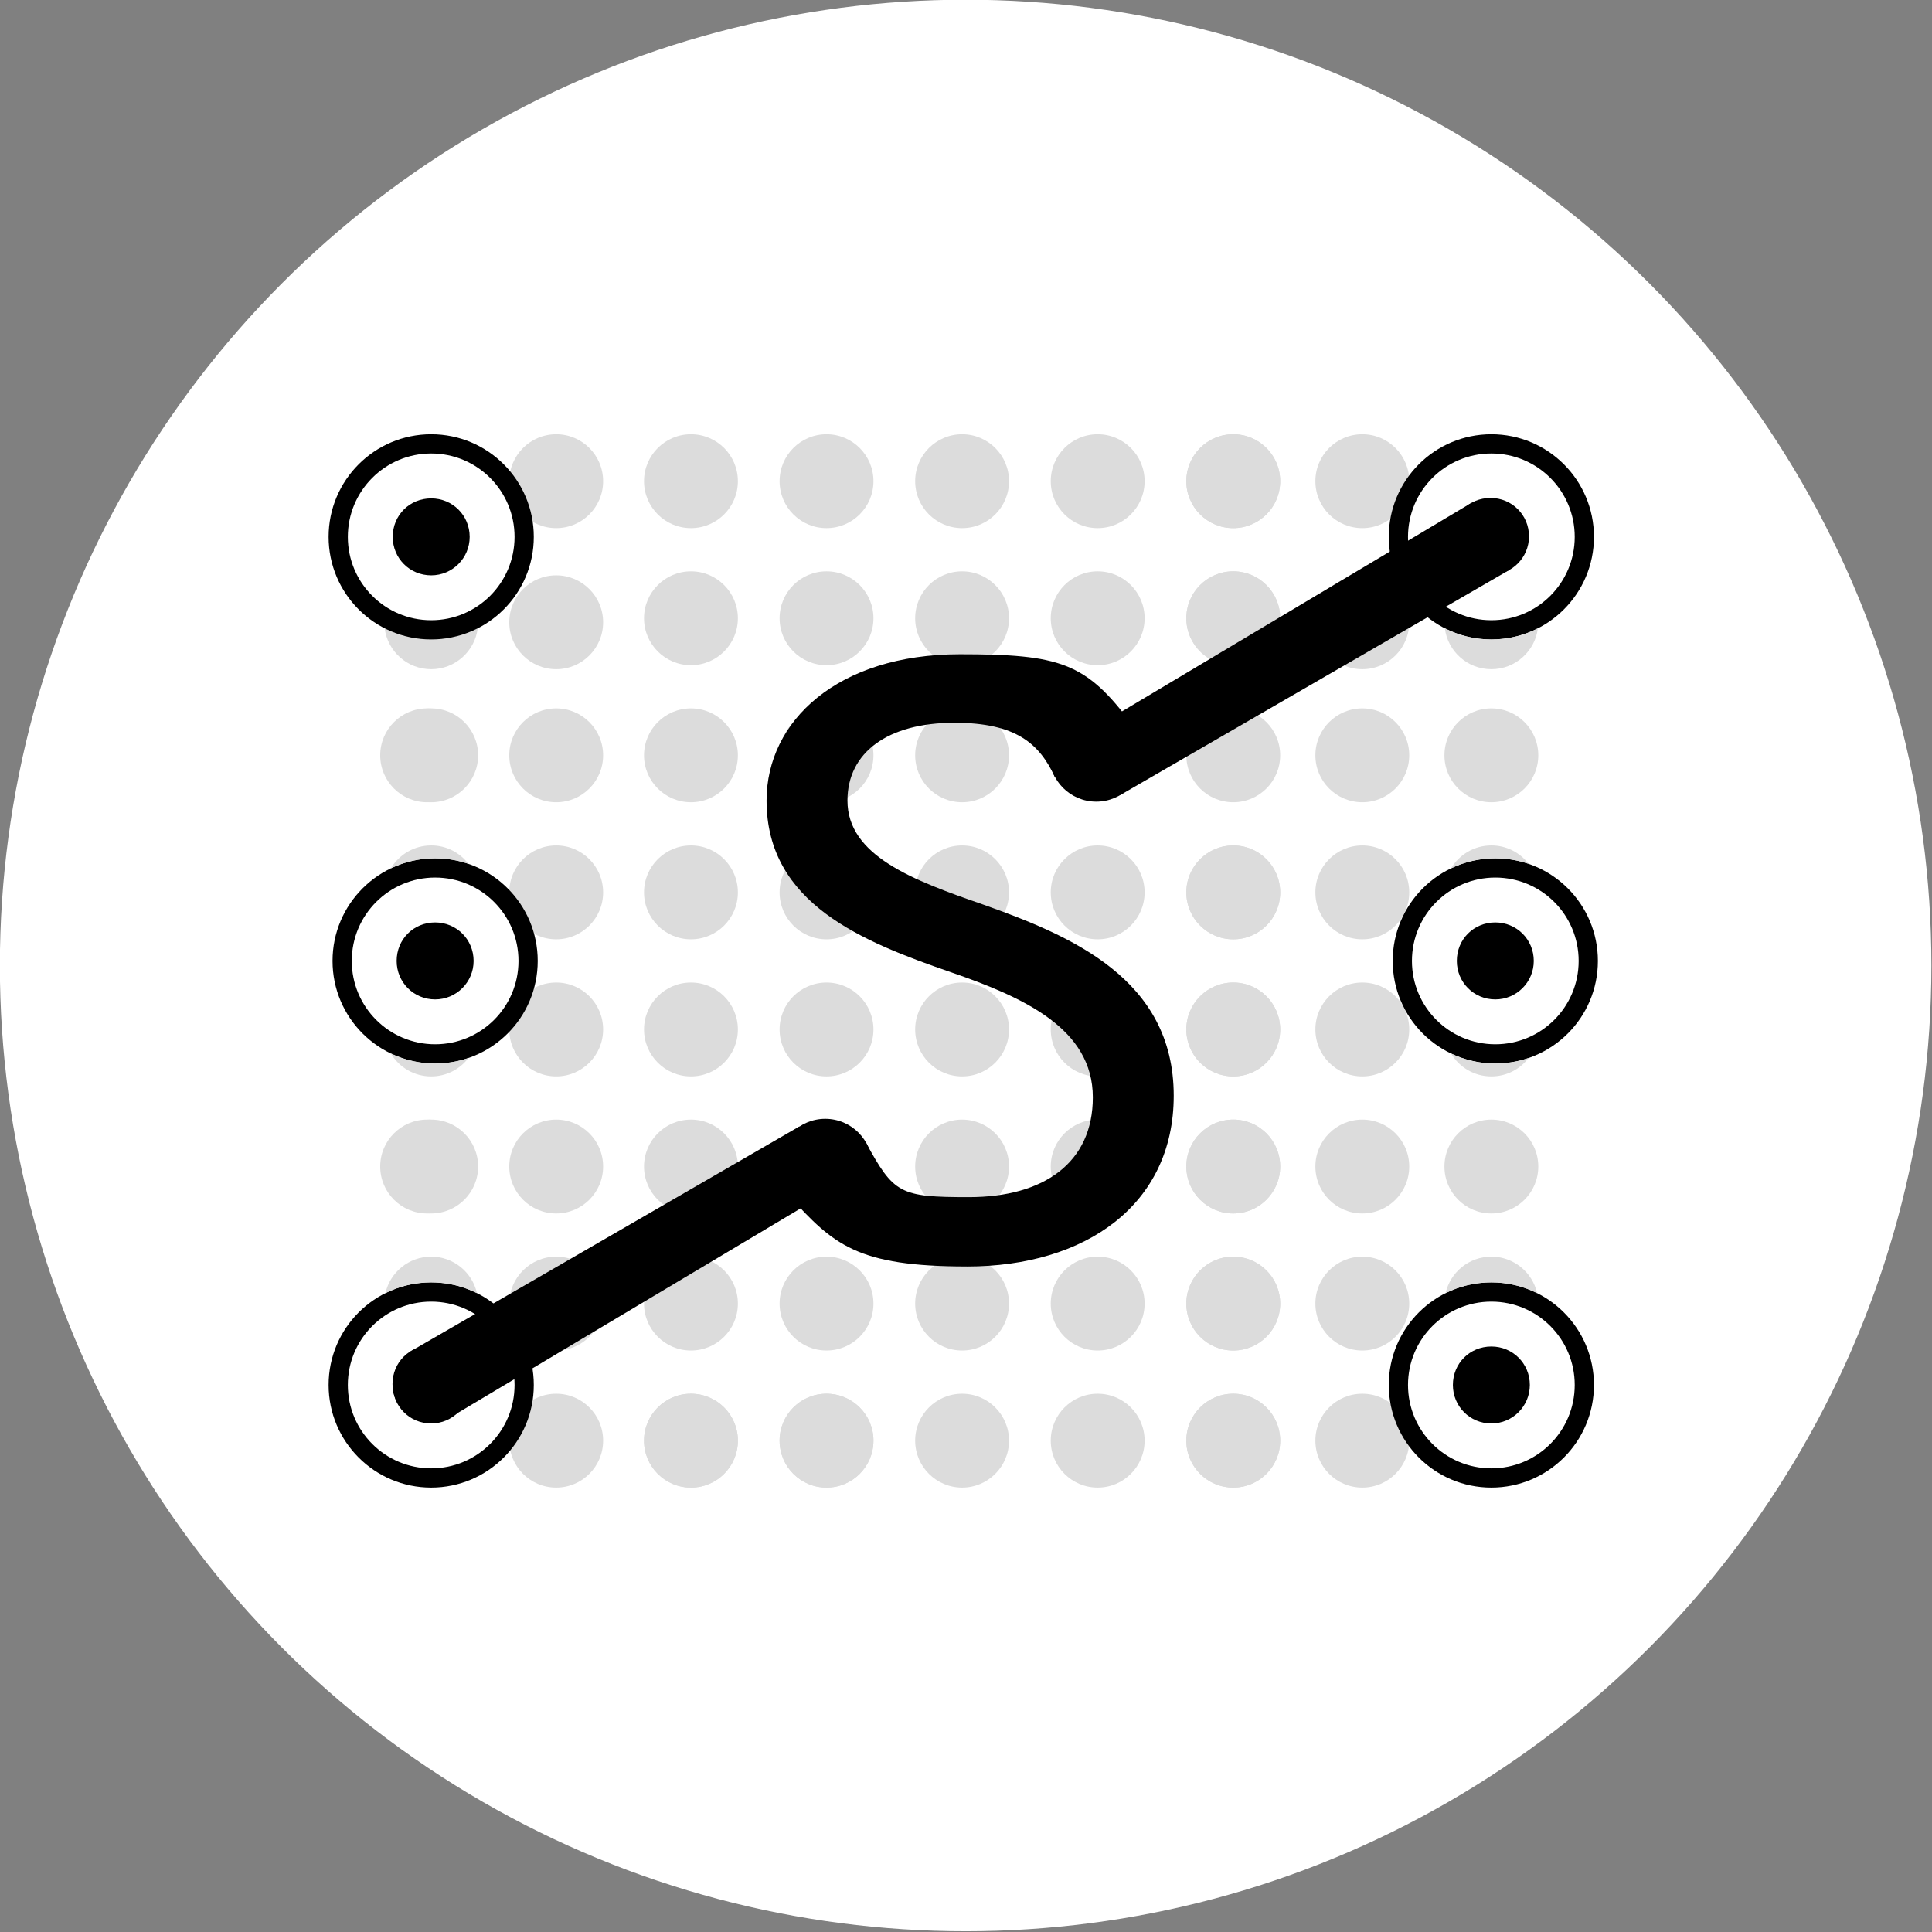 <?xml version="1.0" encoding="UTF-8" standalone="no"?>
<!-- Created with Inkscape (http://www.inkscape.org/) -->

<svg
   width="512"
   height="512"
   viewBox="0 0 135.467 135.467"
   version="1.1"
   id="svg5"
   xml:space="preserve"
   sodipodi:docname="icon-light.svg"
   inkscape:version="1.2.2 (b0a8486541, 2022-12-01)"
   inkscape:export-filename="icon.png"
   inkscape:export-xdpi="109.47681"
   inkscape:export-ydpi="109.47681"
   xmlns:inkscape="http://www.inkscape.org/namespaces/inkscape"
   xmlns:sodipodi="http://sodipodi.sourceforge.net/DTD/sodipodi-0.dtd"
   xmlns="http://www.w3.org/2000/svg"
   xmlns:svg="http://www.w3.org/2000/svg"><rect x="0" y="0" width="135.467" height="135.467" fill="#808080" stroke="none"/><sodipodi:namedview
     id="namedview7"
     pagecolor="#ffffff"
     bordercolor="#999999"
     borderopacity="1"
     inkscape:showpageshadow="0"
     inkscape:pageopacity="0"
     inkscape:pagecheckerboard="0"
     inkscape:deskcolor="#d1d1d1"
     inkscape:document-units="mm"
     showgrid="true"
     inkscape:zoom="0.50000001"
     inkscape:cx="999.99997"
     inkscape:cy="209.99999"
     inkscape:window-width="2560"
     inkscape:window-height="1371"
     inkscape:window-x="0"
     inkscape:window-y="0"
     inkscape:window-maximized="1"
     inkscape:current-layer="layer1"
     inkscape:lockguides="true"><inkscape:grid
       type="xygrid"
       id="grid365"
       spacingx="3.969"
       spacingy="3.969"
       originx="-35.719"
       originy="-79.375" /></sodipodi:namedview><defs
     id="defs2" /><g
     inkscape:label="Layer 1"
     inkscape:groupmode="layer"
     id="layer1"
     transform="translate(-35.719,-79.375)"><g
       id="g16487"
       transform="matrix(0.975,0,0,0.975,0.884,1.965)"><circle
         style="font-variation-settings:normal;opacity:1;vector-effect:none;fill:#ffffff;fill-opacity:1;stroke-width:0.016;stroke-linecap:butt;stroke-linejoin:miter;stroke-miterlimit:4;stroke-dasharray:none;stroke-dashoffset:0;stroke-opacity:1;-inkscape-stroke:none;stop-color:#000000;stop-opacity:1"
         id="path15911"
         cx="105.172"
         cy="148.828"
         r="69.453" /><path
         d="m 142.98,137.089 c 1.864,0 3.375,-1.511 3.375,-3.375 0,-1.864 -1.511,-3.375 -3.375,-3.375 -1.864,0 -3.375,1.511 -3.375,3.375 0,1.864 1.511,3.375 3.375,3.375 z"
         id="path5829"
         style="fill:#dcdcdc;fill-opacity:1;stroke-width:0.013" /><path
         d="m 142.98,166.661 c 1.864,0 3.375,-1.511 3.375,-3.375 0,-1.864 -1.511,-3.375 -3.375,-3.375 -1.864,0 -3.375,1.511 -3.375,3.375 0,1.864 1.511,3.375 3.375,3.375 z"
         id="path5841"
         style="fill:#dcdcdc;fill-opacity:1;stroke-width:0.013" /><path
         d="m 133.699,137.089 c 1.864,0 3.375,-1.511 3.375,-3.375 0,-1.864 -1.511,-3.375 -3.375,-3.375 -1.864,0 -3.375,1.511 -3.375,3.375 0,1.864 1.511,3.375 3.375,3.375 z"
         id="path6587"
         style="fill:#dcdcdc;fill-opacity:1;stroke-width:0.013" /><path
         d="m 133.699,166.661 c 1.864,0 3.375,-1.511 3.375,-3.375 0,-1.864 -1.511,-3.375 -3.375,-3.375 -1.864,0 -3.375,1.511 -3.375,3.375 0,1.864 1.511,3.375 3.375,3.375 z"
         id="path6589"
         style="fill:#dcdcdc;fill-opacity:1;stroke-width:0.013" /><path
         d="m 133.699,156.804 c 1.864,0 3.375,-1.511 3.375,-3.375 0,-1.864 -1.511,-3.375 -3.375,-3.375 -1.864,0 -3.375,1.511 -3.375,3.375 0,1.864 1.511,3.375 3.375,3.375 z"
         id="path8098"
         style="fill:#dcdcdc;fill-opacity:1;stroke-width:0.013" /><path
         d="m 133.699,146.946 c 1.864,0 3.375,-1.511 3.375,-3.375 0,-1.864 -1.511,-3.375 -3.375,-3.375 -1.864,0 -3.375,1.511 -3.375,3.375 0,1.864 1.511,3.375 3.375,3.375 z"
         id="path8102"
         style="fill:#dcdcdc;fill-opacity:1;stroke-width:0.013" /><path
         d="m 133.699,176.518 c 1.864,0 3.375,-1.511 3.375,-3.375 0,-1.864 -1.511,-3.375 -3.375,-3.375 -1.864,0 -3.375,1.511 -3.375,3.375 0,1.864 1.511,3.375 3.375,3.375 z"
         id="path9558"
         style="fill:#dcdcdc;fill-opacity:1;stroke-width:0.013" /><path
         d="m 133.699,186.375 c 1.864,0 3.375,-1.511 3.375,-3.375 0,-1.864 -1.511,-3.375 -3.375,-3.375 -1.864,0 -3.375,1.511 -3.375,3.375 0,1.864 1.511,3.375 3.375,3.375 z"
         id="path9562"
         style="fill:#dcdcdc;fill-opacity:1;stroke-width:0.013" /><path
         d="m 133.699,127.52 c 1.864,0 3.375,-1.511 3.375,-3.375 0,-1.864 -1.511,-3.375 -3.375,-3.375 -1.864,0 -3.375,1.511 -3.375,3.375 0,1.864 1.511,3.375 3.375,3.375 z"
         id="path9566"
         style="fill:#dcdcdc;fill-opacity:1;stroke-width:0.013" /><path
         d="m 133.699,117.375 c 1.864,0 3.375,-1.511 3.375,-3.375 0,-1.864 -1.511,-3.375 -3.375,-3.375 -1.864,0 -3.375,1.511 -3.375,3.375 0,1.864 1.511,3.375 3.375,3.375 z"
         id="path9570"
         style="fill:#dcdcdc;fill-opacity:1;stroke-width:0.013" /><path
         d="m 75.727,137.089 c 1.864,0 3.375,-1.511 3.375,-3.375 0,-1.864 -1.511,-3.375 -3.375,-3.375 -1.864,0 -3.375,1.511 -3.375,3.375 0,1.864 1.511,3.375 3.375,3.375 z"
         id="path10338"
         style="fill:#dcdcdc;fill-opacity:1;stroke-width:0.013" /><path
         d="m 75.727,166.661 c 1.864,0 3.375,-1.511 3.375,-3.375 0,-1.864 -1.511,-3.375 -3.375,-3.375 -1.864,0 -3.375,1.511 -3.375,3.375 0,1.864 1.511,3.375 3.375,3.375 z"
         id="path10340"
         style="fill:#dcdcdc;fill-opacity:1;stroke-width:0.013" /><path
         d="m 66.446,137.089 c 1.864,0 3.375,-1.511 3.375,-3.375 0,-1.864 -1.511,-3.375 -3.375,-3.375 -1.864,0 -3.375,1.511 -3.375,3.375 0,1.864 1.511,3.375 3.375,3.375 z"
         id="path10342"
         style="fill:#dcdcdc;fill-opacity:1;stroke-width:0.013" /><path
         d="m 66.446,166.661 c 1.864,0 3.375,-1.511 3.375,-3.375 0,-1.864 -1.511,-3.375 -3.375,-3.375 -1.864,0 -3.375,1.511 -3.375,3.375 0,1.864 1.511,3.375 3.375,3.375 z"
         id="path10344"
         style="fill:#dcdcdc;fill-opacity:1;stroke-width:0.013" /><path
         d="m 75.727,156.804 c 1.864,0 3.375,-1.511 3.375,-3.375 0,-1.864 -1.511,-3.375 -3.375,-3.375 -1.864,0 -3.375,1.511 -3.375,3.375 0,1.864 1.511,3.375 3.375,3.375 z"
         id="path10346"
         style="fill:#dcdcdc;fill-opacity:1;stroke-width:0.013" /><path
         d="m 75.727,146.946 c 1.864,0 3.375,-1.511 3.375,-3.375 0,-1.864 -1.511,-3.375 -3.375,-3.375 -1.864,0 -3.375,1.511 -3.375,3.375 0,1.864 1.511,3.375 3.375,3.375 z"
         id="path10350"
         style="fill:#dcdcdc;fill-opacity:1;stroke-width:0.013" /><path
         d="m 75.727,176.518 c 1.864,0 3.375,-1.511 3.375,-3.375 0,-1.864 -1.511,-3.375 -3.375,-3.375 -1.864,0 -3.375,1.511 -3.375,3.375 0,1.864 1.511,3.375 3.375,3.375 z"
         id="path10354"
         style="fill:#dcdcdc;fill-opacity:1;stroke-width:0.013" /><path
         d="m 75.727,186.375 c 1.864,0 3.375,-1.511 3.375,-3.375 0,-1.864 -1.511,-3.375 -3.375,-3.375 -1.864,0 -3.375,1.511 -3.375,3.375 0,1.864 1.511,3.375 3.375,3.375 z"
         id="path10358"
         style="fill:#dcdcdc;fill-opacity:1;stroke-width:0.013" /><path
         d="m 75.727,127.52 c 1.864,0 3.375,-1.511 3.375,-3.375 0,-1.864 -1.511,-3.375 -3.375,-3.375 -1.864,0 -3.375,1.511 -3.375,3.375 0,1.864 1.511,3.375 3.375,3.375 z"
         id="path10362"
         style="fill:#dcdcdc;fill-opacity:1;stroke-width:0.013" /><path
         d="m 75.727,117.375 c 1.864,0 3.375,-1.511 3.375,-3.375 0,-1.864 -1.511,-3.375 -3.375,-3.375 -1.864,0 -3.375,1.511 -3.375,3.375 0,1.864 1.511,3.375 3.375,3.375 z"
         id="path10366"
         style="fill:#dcdcdc;fill-opacity:1;stroke-width:0.013" /><path
         style="stroke-width:0.029"
         d="m 140.496,148.5 c 0,-1.553 1.213,-2.767 2.767,-2.767 1.528,0 2.767,1.213 2.767,2.767 0,1.528 -1.239,2.767 -2.767,2.767 -1.553,0 -2.767,-1.239 -2.767,-2.767 z m 10.145,0 c 0,4.075 -3.303,7.378 -7.378,7.378 -4.075,0 -7.378,-3.303 -7.378,-7.378 0,-4.075 3.303,-7.378 7.378,-7.378 4.075,0 7.378,3.303 7.378,7.378 z m -7.378,-5.995 c -3.312,0 -5.995,2.683 -5.995,5.995 0,3.312 2.683,5.995 5.995,5.995 3.312,0 5.995,-2.683 5.995,-5.995 0,-3.312 -2.683,-5.995 -5.995,-5.995 z"
         id="path373" /><path
         d="m 150.358,118.003 c 0,4.075 -3.303,7.378 -7.378,7.378 -4.075,0 -7.378,-3.303 -7.378,-7.378 0,-4.075 3.303,-7.378 7.378,-7.378 4.075,0 7.378,3.303 7.378,7.378 z m -7.378,-5.995 c -3.312,0 -5.995,2.683 -5.995,5.995 0,3.312 2.683,5.995 5.995,5.995 3.312,0 5.995,-2.683 5.995,-5.995 0,-3.312 -2.683,-5.995 -5.995,-5.995 z"
         id="path375"
         style="stroke-width:0.029"
         sodipodi:nodetypes="ssssssssss" /><path
         d="m 140.213,178.997 c 0,-1.553 1.213,-2.767 2.767,-2.767 1.528,0 2.767,1.213 2.767,2.767 0,1.528 -1.239,2.767 -2.767,2.767 -1.553,0 -2.767,-1.239 -2.767,-2.767 z m 10.145,0 c 0,4.075 -3.303,7.378 -7.378,7.378 -4.075,0 -7.378,-3.303 -7.378,-7.378 0,-4.075 3.303,-7.378 7.378,-7.378 4.075,0 7.378,3.303 7.378,7.378 z m -7.378,-5.995 c -3.312,0 -5.995,2.683 -5.995,5.995 0,3.312 2.683,5.995 5.995,5.995 3.312,0 5.995,-2.683 5.995,-5.995 0,-3.312 -2.683,-5.995 -5.995,-5.995 z"
         id="path377"
         style="stroke-width:0.029" /><path
         d="m 85.418,117.375 c 1.864,0 3.375,-1.511 3.375,-3.375 0,-1.864 -1.511,-3.375 -3.375,-3.375 -1.864,0 -3.375,1.511 -3.375,3.375 0,1.864 1.511,3.375 3.375,3.375 z"
         id="path379"
         style="fill:#dcdcdc;fill-opacity:1;stroke-width:0.013" /><path
         d="m 95.168,117.375 c 1.864,0 3.375,-1.511 3.375,-3.375 0,-1.864 -1.511,-3.375 -3.375,-3.375 -1.864,0 -3.375,1.511 -3.375,3.375 0,1.864 1.511,3.375 3.375,3.375 z"
         id="path388"
         style="fill:#dcdcdc;fill-opacity:1;stroke-width:0.013" /><path
         d="m 104.918,117.375 c 1.864,0 3.375,-1.511 3.375,-3.375 0,-1.864 -1.511,-3.375 -3.375,-3.375 -1.864,0 -3.375,1.511 -3.375,3.375 0,1.864 1.511,3.375 3.375,3.375 z"
         id="path390"
         style="fill:#dcdcdc;fill-opacity:1;stroke-width:0.013" /><path
         d="m 114.668,117.375 c 1.864,0 3.375,-1.511 3.375,-3.375 0,-1.864 -1.511,-3.375 -3.375,-3.375 -1.864,0 -3.375,1.511 -3.375,3.375 0,1.864 1.511,3.375 3.375,3.375 z"
         id="path392"
         style="fill:#dcdcdc;fill-opacity:1;stroke-width:0.013" /><path
         d="m 124.418,117.375 c 1.864,0 3.375,-1.511 3.375,-3.375 0,-1.864 -1.511,-3.375 -3.375,-3.375 -1.864,0 -3.375,1.511 -3.375,3.375 0,1.864 1.511,3.375 3.375,3.375 z"
         id="path394"
         style="fill:#dcdcdc;fill-opacity:1;stroke-width:0.013" /><path
         d="m 85.418,127.232 c 1.864,0 3.375,-1.511 3.375,-3.375 0,-1.864 -1.511,-3.375 -3.375,-3.375 -1.864,0 -3.375,1.511 -3.375,3.375 0,1.864 1.511,3.375 3.375,3.375 z"
         id="path413"
         style="fill:#dcdcdc;fill-opacity:1;stroke-width:0.013" /><path
         d="m 95.168,127.232 c 1.864,0 3.375,-1.511 3.375,-3.375 0,-1.864 -1.511,-3.375 -3.375,-3.375 -1.864,0 -3.375,1.511 -3.375,3.375 0,1.864 1.511,3.375 3.375,3.375 z"
         id="path415"
         style="fill:#dcdcdc;fill-opacity:1;stroke-width:0.013" /><path
         d="m 104.918,127.232 c 1.864,0 3.375,-1.511 3.375,-3.375 0,-1.864 -1.511,-3.375 -3.375,-3.375 -1.864,0 -3.375,1.511 -3.375,3.375 0,1.864 1.511,3.375 3.375,3.375 z"
         id="path417"
         style="fill:#dcdcdc;fill-opacity:1;stroke-width:0.013" /><path
         d="m 114.668,127.232 c 1.864,0 3.375,-1.511 3.375,-3.375 0,-1.864 -1.511,-3.375 -3.375,-3.375 -1.864,0 -3.375,1.511 -3.375,3.375 0,1.864 1.511,3.375 3.375,3.375 z"
         id="path419"
         style="fill:#dcdcdc;fill-opacity:1;stroke-width:0.013" /><path
         d="m 124.418,127.232 c 1.864,0 3.375,-1.511 3.375,-3.375 0,-1.864 -1.511,-3.375 -3.375,-3.375 -1.864,0 -3.375,1.511 -3.375,3.375 0,1.864 1.511,3.375 3.375,3.375 z"
         id="path421"
         style="fill:#dcdcdc;fill-opacity:1;stroke-width:0.013" /><path
         d="m 85.418,137.089 c 1.864,0 3.375,-1.511 3.375,-3.375 0,-1.864 -1.511,-3.375 -3.375,-3.375 -1.864,0 -3.375,1.511 -3.375,3.375 0,1.864 1.511,3.375 3.375,3.375 z"
         id="path425"
         style="fill:#dcdcdc;fill-opacity:1;stroke-width:0.013" /><path
         d="m 95.168,137.089 c 1.864,0 3.375,-1.511 3.375,-3.375 0,-1.864 -1.511,-3.375 -3.375,-3.375 -1.864,0 -3.375,1.511 -3.375,3.375 0,1.864 1.511,3.375 3.375,3.375 z"
         id="path427"
         style="fill:#dcdcdc;fill-opacity:1;stroke-width:0.013" /><path
         d="m 104.918,137.089 c 1.864,0 3.375,-1.511 3.375,-3.375 0,-1.864 -1.511,-3.375 -3.375,-3.375 -1.864,0 -3.375,1.511 -3.375,3.375 0,1.864 1.511,3.375 3.375,3.375 z"
         id="path429"
         style="fill:#dcdcdc;fill-opacity:1;stroke-width:0.013" /><path
         d="m 124.418,137.089 c 1.864,0 3.375,-1.511 3.375,-3.375 0,-1.864 -1.511,-3.375 -3.375,-3.375 -1.864,0 -3.375,1.511 -3.375,3.375 0,1.864 1.511,3.375 3.375,3.375 z"
         id="path433"
         style="fill:#dcdcdc;fill-opacity:1;stroke-width:0.013" /><path
         d="m 85.418,146.946 c 1.864,0 3.375,-1.511 3.375,-3.375 0,-1.864 -1.511,-3.375 -3.375,-3.375 -1.864,0 -3.375,1.511 -3.375,3.375 0,1.864 1.511,3.375 3.375,3.375 z"
         id="path437"
         style="fill:#dcdcdc;fill-opacity:1;stroke-width:0.013" /><path
         d="m 95.168,146.946 c 1.864,0 3.375,-1.511 3.375,-3.375 0,-1.864 -1.511,-3.375 -3.375,-3.375 -1.864,0 -3.375,1.511 -3.375,3.375 0,1.864 1.511,3.375 3.375,3.375 z"
         id="path439"
         style="fill:#dcdcdc;fill-opacity:1;stroke-width:0.013" /><path
         d="m 104.918,146.946 c 1.864,0 3.375,-1.511 3.375,-3.375 0,-1.864 -1.511,-3.375 -3.375,-3.375 -1.864,0 -3.375,1.511 -3.375,3.375 0,1.864 1.511,3.375 3.375,3.375 z"
         id="path441"
         style="fill:#dcdcdc;fill-opacity:1;stroke-width:0.013" /><path
         d="m 114.668,146.946 c 1.864,0 3.375,-1.511 3.375,-3.375 0,-1.864 -1.511,-3.375 -3.375,-3.375 -1.864,0 -3.375,1.511 -3.375,3.375 0,1.864 1.511,3.375 3.375,3.375 z"
         id="path443"
         style="fill:#dcdcdc;fill-opacity:1;stroke-width:0.013" /><path
         d="m 124.418,146.946 c 1.864,0 3.375,-1.511 3.375,-3.375 0,-1.864 -1.511,-3.375 -3.375,-3.375 -1.864,0 -3.375,1.511 -3.375,3.375 0,1.864 1.511,3.375 3.375,3.375 z"
         id="path445"
         style="fill:#dcdcdc;fill-opacity:1;stroke-width:0.013" /><path
         d="m 85.418,156.804 c 1.864,0 3.375,-1.511 3.375,-3.375 0,-1.864 -1.511,-3.375 -3.375,-3.375 -1.864,0 -3.375,1.511 -3.375,3.375 0,1.864 1.511,3.375 3.375,3.375 z"
         id="path449"
         style="fill:#dcdcdc;fill-opacity:1;stroke-width:0.013" /><path
         d="m 95.168,156.804 c 1.864,0 3.375,-1.511 3.375,-3.375 0,-1.864 -1.511,-3.375 -3.375,-3.375 -1.864,0 -3.375,1.511 -3.375,3.375 0,1.864 1.511,3.375 3.375,3.375 z"
         id="path451"
         style="fill:#dcdcdc;fill-opacity:1;stroke-width:0.013" /><path
         d="m 104.918,156.804 c 1.864,0 3.375,-1.511 3.375,-3.375 0,-1.864 -1.511,-3.375 -3.375,-3.375 -1.864,0 -3.375,1.511 -3.375,3.375 0,1.864 1.511,3.375 3.375,3.375 z"
         id="path453"
         style="fill:#dcdcdc;fill-opacity:1;stroke-width:0.013" /><path
         d="m 114.668,156.804 c 1.864,0 3.375,-1.511 3.375,-3.375 0,-1.864 -1.511,-3.375 -3.375,-3.375 -1.864,0 -3.375,1.511 -3.375,3.375 0,1.864 1.511,3.375 3.375,3.375 z"
         id="path455"
         style="fill:#dcdcdc;fill-opacity:1;stroke-width:0.013" /><path
         d="m 124.418,156.804 c 1.864,0 3.375,-1.511 3.375,-3.375 0,-1.864 -1.511,-3.375 -3.375,-3.375 -1.864,0 -3.375,1.511 -3.375,3.375 0,1.864 1.511,3.375 3.375,3.375 z"
         id="path457"
         style="fill:#dcdcdc;fill-opacity:1;stroke-width:0.013" /><path
         d="m 85.418,166.661 c 1.864,0 3.375,-1.511 3.375,-3.375 0,-1.864 -1.511,-3.375 -3.375,-3.375 -1.864,0 -3.375,1.511 -3.375,3.375 0,1.864 1.511,3.375 3.375,3.375 z"
         id="path461"
         style="fill:#dcdcdc;fill-opacity:1;stroke-width:0.013" /><path
         d="m 104.918,166.661 c 1.864,0 3.375,-1.511 3.375,-3.375 0,-1.864 -1.511,-3.375 -3.375,-3.375 -1.864,0 -3.375,1.511 -3.375,3.375 0,1.864 1.511,3.375 3.375,3.375 z"
         id="path465"
         style="fill:#dcdcdc;fill-opacity:1;stroke-width:0.013" /><path
         d="m 114.668,166.661 c 1.864,0 3.375,-1.511 3.375,-3.375 0,-1.864 -1.511,-3.375 -3.375,-3.375 -1.864,0 -3.375,1.511 -3.375,3.375 0,1.864 1.511,3.375 3.375,3.375 z"
         id="path467"
         style="fill:#dcdcdc;fill-opacity:1;stroke-width:0.013" /><path
         d="m 124.418,166.661 c 1.864,0 3.375,-1.511 3.375,-3.375 0,-1.864 -1.511,-3.375 -3.375,-3.375 -1.864,0 -3.375,1.511 -3.375,3.375 0,1.864 1.511,3.375 3.375,3.375 z"
         id="path469"
         style="fill:#dcdcdc;fill-opacity:1;stroke-width:0.013" /><path
         d="m 85.418,176.518 c 1.864,0 3.375,-1.511 3.375,-3.375 0,-1.864 -1.511,-3.375 -3.375,-3.375 -1.864,0 -3.375,1.511 -3.375,3.375 0,1.864 1.511,3.375 3.375,3.375 z"
         id="path473"
         style="fill:#dcdcdc;fill-opacity:1;stroke-width:0.013" /><path
         d="m 95.168,176.518 c 1.864,0 3.375,-1.511 3.375,-3.375 0,-1.864 -1.511,-3.375 -3.375,-3.375 -1.864,0 -3.375,1.511 -3.375,3.375 0,1.864 1.511,3.375 3.375,3.375 z"
         id="path475"
         style="fill:#dcdcdc;fill-opacity:1;stroke-width:0.013" /><path
         d="m 104.918,176.518 c 1.864,0 3.375,-1.511 3.375,-3.375 0,-1.864 -1.511,-3.375 -3.375,-3.375 -1.864,0 -3.375,1.511 -3.375,3.375 0,1.864 1.511,3.375 3.375,3.375 z"
         id="path477"
         style="fill:#dcdcdc;fill-opacity:1;stroke-width:0.013" /><path
         d="m 114.668,176.518 c 1.864,0 3.375,-1.511 3.375,-3.375 0,-1.864 -1.511,-3.375 -3.375,-3.375 -1.864,0 -3.375,1.511 -3.375,3.375 0,1.864 1.511,3.375 3.375,3.375 z"
         id="path479"
         style="fill:#dcdcdc;fill-opacity:1;stroke-width:0.013" /><path
         d="m 124.418,176.518 c 1.864,0 3.375,-1.511 3.375,-3.375 0,-1.864 -1.511,-3.375 -3.375,-3.375 -1.864,0 -3.375,1.511 -3.375,3.375 0,1.864 1.511,3.375 3.375,3.375 z"
         id="path481"
         style="fill:#dcdcdc;fill-opacity:1;stroke-width:0.013" /><path
         d="m 85.418,186.375 c 1.864,0 3.375,-1.511 3.375,-3.375 0,-1.864 -1.511,-3.375 -3.375,-3.375 -1.864,0 -3.375,1.511 -3.375,3.375 0,1.864 1.511,3.375 3.375,3.375 z"
         id="path497"
         style="fill:#dcdcdc;fill-opacity:1;stroke-width:0.013" /><path
         d="m 95.168,186.375 c 1.864,0 3.375,-1.511 3.375,-3.375 0,-1.864 -1.511,-3.375 -3.375,-3.375 -1.864,0 -3.375,1.511 -3.375,3.375 0,1.864 1.511,3.375 3.375,3.375 z"
         id="path499"
         style="fill:#dcdcdc;fill-opacity:1;stroke-width:0.013" /><path
         d="m 104.918,186.375 c 1.864,0 3.375,-1.511 3.375,-3.375 0,-1.864 -1.511,-3.375 -3.375,-3.375 -1.864,0 -3.375,1.511 -3.375,3.375 0,1.864 1.511,3.375 3.375,3.375 z"
         id="path501"
         style="fill:#dcdcdc;fill-opacity:1;stroke-width:0.013" /><path
         d="m 114.668,186.375 c 1.864,0 3.375,-1.511 3.375,-3.375 0,-1.864 -1.511,-3.375 -3.375,-3.375 -1.864,0 -3.375,1.511 -3.375,3.375 0,1.864 1.511,3.375 3.375,3.375 z"
         id="path503"
         style="fill:#dcdcdc;fill-opacity:1;stroke-width:0.013" /><path
         d="m 124.418,186.375 c 1.864,0 3.375,-1.511 3.375,-3.375 0,-1.864 -1.511,-3.375 -3.375,-3.375 -1.864,0 -3.375,1.511 -3.375,3.375 0,1.864 1.511,3.375 3.375,3.375 z"
         id="path505"
         style="fill:#dcdcdc;fill-opacity:1;stroke-width:0.013" /><path
         d="m 124.418,117.375 c 1.864,0 3.375,-1.511 3.375,-3.375 0,-1.864 -1.511,-3.375 -3.375,-3.375 -1.864,0 -3.375,1.511 -3.375,3.375 0,1.864 1.511,3.375 3.375,3.375 z"
         id="path5825"
         style="fill:#dcdcdc;fill-opacity:1;stroke-width:0.013" /><path
         d="m 124.418,127.232 c 1.864,0 3.375,-1.511 3.375,-3.375 0,-1.864 -1.511,-3.375 -3.375,-3.375 -1.864,0 -3.375,1.511 -3.375,3.375 0,1.864 1.511,3.375 3.375,3.375 z"
         id="path5827"
         style="fill:#dcdcdc;fill-opacity:1;stroke-width:0.013" /><path
         d="m 124.418,146.946 c 1.864,0 3.375,-1.511 3.375,-3.375 0,-1.864 -1.511,-3.375 -3.375,-3.375 -1.864,0 -3.375,1.511 -3.375,3.375 0,1.864 1.511,3.375 3.375,3.375 z"
         id="path5831"
         style="fill:#dcdcdc;fill-opacity:1;stroke-width:0.013" /><path
         d="m 124.418,156.804 c 1.864,0 3.375,-1.511 3.375,-3.375 0,-1.864 -1.511,-3.375 -3.375,-3.375 -1.864,0 -3.375,1.511 -3.375,3.375 0,1.864 1.511,3.375 3.375,3.375 z"
         id="path5833"
         style="fill:#dcdcdc;fill-opacity:1;stroke-width:0.013" /><path
         d="m 124.418,166.661 c 1.864,0 3.375,-1.511 3.375,-3.375 0,-1.864 -1.511,-3.375 -3.375,-3.375 -1.864,0 -3.375,1.511 -3.375,3.375 0,1.864 1.511,3.375 3.375,3.375 z"
         id="path5835"
         style="fill:#dcdcdc;fill-opacity:1;stroke-width:0.013" /><path
         d="m 124.418,176.518 c 1.864,0 3.375,-1.511 3.375,-3.375 0,-1.864 -1.511,-3.375 -3.375,-3.375 -1.864,0 -3.375,1.511 -3.375,3.375 0,1.864 1.511,3.375 3.375,3.375 z"
         id="path5837"
         style="fill:#dcdcdc;fill-opacity:1;stroke-width:0.013" /><path
         d="m 124.418,186.375 c 1.864,0 3.375,-1.511 3.375,-3.375 0,-1.864 -1.511,-3.375 -3.375,-3.375 -1.864,0 -3.375,1.511 -3.375,3.375 0,1.864 1.511,3.375 3.375,3.375 z"
         id="path5839"
         style="fill:#dcdcdc;fill-opacity:1;stroke-width:0.013" /><path
         style="fill:#4d4d4d;stroke-width:10.86;stroke-dasharray:none"
         d="m 144.8,120.086 -28.462,16.527"
         id="path1095" /><g
         id="g4941"
         transform="matrix(0.768,0,0,0.768,36.241,57.01)"><g
           id="g4874"
           style="fill:#000000"><path
             d="m 101.985,104.213 c 2.426,0 4.392,-1.966 4.392,-4.392 0,-2.426 -1.966,-4.392 -4.392,-4.392 -2.426,0 -4.392,1.966 -4.392,4.392 0,2.426 1.966,4.392 4.392,4.392 z"
             id="path431"
             style="fill:#000000;stroke-width:0.017" /><path
             d="m 76.609,142.696 c 2.426,0 4.392,-1.966 4.392,-4.392 0,-2.426 -1.966,-4.392 -4.392,-4.392 -2.426,0 -4.392,1.966 -4.392,4.392 0,2.426 1.966,4.392 4.392,4.392 z"
             id="path463"
             style="fill:#000000;stroke-width:0.017" /><g
             aria-label="S"
             transform="scale(1.031,0.97)"
             id="text651"
             style="font-size:81.633px;font-family:Overpass;-inkscape-font-specification:Overpass;fill:#000000;fill-opacity:1;stroke-width:0.213"><path
               d="m 87.179,152.311 c 10.776,0 18.776,-5.959 18.776,-16.49 0,-11.265 -9.306,-15.429 -17.306,-18.449 -6.449,-2.367 -12.327,-4.735 -12.327,-10.041 0,-4.653 3.673,-7.51 9.714,-7.51 5.633,0 7.732,2.051 9.12,5.234 l 7.002,-5.07 c -4.161,-5.999 -6.571,-6.777 -15.632,-6.777 -11.102,0 -17.551,6.449 -17.551,14.122 0,9.959 8.735,13.633 16.735,16.571 6.694,2.449 12.898,5.469 12.898,12.082 0,6.286 -4.408,9.633 -11.265,9.633 -6.286,0 -6.809,-0.332 -9.357,-5.293 l -6.95,5.183 c 4.022,4.714 6.184,6.804 16.143,6.804 z"
               id="path854"
               sodipodi:nodetypes="sscssccsscssccs"
               style="fill:#000000;fill-opacity:1" /></g><path
             style="fill:#000000;stroke-width:14.732;stroke-dasharray:none"
             d="M 140.692,82.502 104.236,103.593 97.593,99.821 137.089,76.25 Z"
             id="path2571"
             sodipodi:nodetypes="ccccc" /><path
             style="fill:#000000;stroke-width:14.732;stroke-dasharray:none"
             d="m 37.714,155.726 36.456,-21.091 6.83,3.669 -39.683,23.674 z"
             id="path4751"
             sodipodi:nodetypes="ccccc" /></g><path
           d="m 135.306,79.375 c 0,-2.022 1.579,-3.601 3.601,-3.601 1.988,0 3.601,1.579 3.601,3.601 0,1.988 -1.613,3.601 -3.601,3.601 -2.022,0 -3.601,-1.613 -3.601,-3.601 z"
           style="stroke-width:0.038"
           id="path4884" /><path
           d="m 36.087,158.75 c 0,-2.022 1.579,-3.601 3.601,-3.601 1.988,0 3.601,1.579 3.601,3.601 0,1.988 -1.613,3.601 -3.601,3.601 -2.022,0 -3.601,-1.613 -3.601,-3.601 z"
           style="stroke-width:0.038"
           id="path4912" /></g><path
         d="m 85.418,186.375 c 1.864,0 3.375,-1.511 3.375,-3.375 0,-1.864 -1.511,-3.375 -3.375,-3.375 -1.864,0 -3.375,1.511 -3.375,3.375 0,1.864 1.511,3.375 3.375,3.375 z"
         id="path9572"
         style="fill:#dcdcdc;fill-opacity:1;stroke-width:0.013" /><path
         d="m 95.168,186.375 c 1.864,0 3.375,-1.511 3.375,-3.375 0,-1.864 -1.511,-3.375 -3.375,-3.375 -1.864,0 -3.375,1.511 -3.375,3.375 0,1.864 1.511,3.375 3.375,3.375 z"
         id="path9574"
         style="fill:#dcdcdc;fill-opacity:1;stroke-width:0.013" /><path
         id="path8100"
         style="fill:#dcdcdc;fill-opacity:1;stroke-width:0.013"
         d="m 142.98,140.196 c -1.231,0 -2.308,0.659 -2.898,1.644 0.963,-0.461 2.041,-0.719 3.18,-0.719 0.839,0 1.645,0.14 2.396,0.398 -0.617,-0.804 -1.587,-1.324 -2.679,-1.324 z"
         sodipodi:nodetypes="scscs" /><path
         id="path8096"
         style="fill:#dcdcdc;fill-opacity:1;stroke-width:0.013"
         d="m 140.082,155.16 c 0.589,0.985 1.666,1.644 2.898,1.644 1.092,0 2.063,-0.519 2.68,-1.324 -0.752,0.258 -1.558,0.399 -2.397,0.399 -1.139,0 -2.217,-0.258 -3.18,-0.719 z"
         sodipodi:nodetypes="cscsc" /><path
         id="path9556-3"
         style="fill:#dcdcdc;fill-opacity:1;stroke-width:0.013"
         d="m 142.98,169.768 c -1.606,0 -2.95,1.121 -3.291,2.624 0.991,-0.495 2.108,-0.774 3.291,-0.774 1.183,0 2.3,0.279 3.291,0.774 -0.341,-1.503 -1.685,-2.624 -3.291,-2.624 z"
         sodipodi:nodetypes="scscs" /><path
         id="path9564"
         style="fill:#dcdcdc;fill-opacity:1;stroke-width:0.013"
         d="m 139.634,124.581 c 0.214,1.658 1.63,2.939 3.346,2.939 1.716,0 3.132,-1.281 3.346,-2.939 -1.004,0.512 -2.141,0.801 -3.346,0.801 -1.205,0 -2.342,-0.289 -3.346,-0.801 z"
         sodipodi:nodetypes="cscsc" /><path
         d="m 66.738,137.089 c 1.864,0 3.375,-1.511 3.375,-3.375 0,-1.864 -1.511,-3.375 -3.375,-3.375 -1.864,0 -3.375,1.511 -3.375,3.375 0,1.864 1.511,3.375 3.375,3.375 z"
         id="path12046"
         style="fill:#dcdcdc;fill-opacity:1;stroke-width:0.013" /><path
         d="m 66.738,166.661 c 1.864,0 3.375,-1.511 3.375,-3.375 0,-1.864 -1.511,-3.375 -3.375,-3.375 -1.864,0 -3.375,1.511 -3.375,3.375 0,1.864 1.511,3.375 3.375,3.375 z"
         id="path12048"
         style="fill:#dcdcdc;fill-opacity:1;stroke-width:0.013" /><path
         style="stroke-width:0.029"
         d="m 64.254,148.5 c 0,-1.553 1.213,-2.767 2.767,-2.767 1.528,0 2.767,1.213 2.767,2.767 0,1.528 -1.239,2.767 -2.767,2.767 -1.553,0 -2.767,-1.239 -2.767,-2.767 z m 10.145,0 c 0,4.075 -3.303,7.378 -7.378,7.378 -4.075,0 -7.378,-3.303 -7.378,-7.378 0,-4.075 3.303,-7.378 7.378,-7.378 4.075,0 7.378,3.303 7.378,7.378 z m -7.378,-5.995 c -3.312,0 -5.995,2.683 -5.995,5.995 0,3.312 2.683,5.995 5.995,5.995 3.312,0 5.995,-2.683 5.995,-5.995 0,-3.312 -2.683,-5.995 -5.995,-5.995 z"
         id="path12050" /><path
         d="m 63.971,178.997 c 0,-1.553 1.213,-2.767 2.767,-2.767 1.528,0 2.767,1.213 2.767,2.767 0,1.528 -1.239,2.767 -2.767,2.767 -1.553,0 -2.767,-1.239 -2.767,-2.767 z m 10.145,0 c 0,4.075 -3.303,7.378 -7.378,7.378 -4.075,0 -7.378,-3.303 -7.378,-7.378 0,-4.075 3.303,-7.378 7.378,-7.378 4.075,0 7.378,3.303 7.378,7.378 z m -7.378,-5.995 c -3.312,0 -5.995,2.683 -5.995,5.995 0,3.312 2.683,5.995 5.995,5.995 3.312,0 5.995,-2.683 5.995,-5.995 0,-3.312 -2.683,-5.995 -5.995,-5.995 z"
         id="path12054"
         style="stroke-width:0.029" /><path
         id="path12056"
         style="fill:#dcdcdc;fill-opacity:1;stroke-width:0.013"
         d="m 66.738,140.196 c -1.231,0 -2.308,0.659 -2.898,1.644 0.963,-0.461 2.041,-0.719 3.18,-0.719 0.839,0 1.645,0.14 2.396,0.398 -0.617,-0.804 -1.587,-1.324 -2.679,-1.324 z"
         sodipodi:nodetypes="scscs" /><path
         id="path12058"
         style="fill:#dcdcdc;fill-opacity:1;stroke-width:0.013"
         d="m 63.84,155.16 c 0.589,0.985 1.666,1.644 2.898,1.644 1.092,0 2.063,-0.519 2.68,-1.324 -0.752,0.258 -1.558,0.399 -2.397,0.399 -1.139,0 -2.217,-0.258 -3.18,-0.719 z"
         sodipodi:nodetypes="cscsc" /><path
         id="path12060"
         style="fill:#dcdcdc;fill-opacity:1;stroke-width:0.013"
         d="m 66.738,169.768 c -1.606,0 -2.95,1.121 -3.291,2.624 0.991,-0.495 2.108,-0.774 3.291,-0.774 1.183,0 2.3,0.279 3.291,0.774 -0.341,-1.503 -1.685,-2.624 -3.291,-2.624 z"
         sodipodi:nodetypes="scscs" /><path
         id="path12062"
         style="fill:#dcdcdc;fill-opacity:1;stroke-width:0.013"
         d="m 63.392,124.581 c 0.214,1.658 1.63,2.939 3.346,2.939 1.716,0 3.132,-1.281 3.346,-2.939 -1.004,0.512 -2.141,0.801 -3.346,0.801 -1.205,0 -2.342,-0.289 -3.346,-0.801 z"
         sodipodi:nodetypes="cscsc" /><path
         style="stroke-width:0.029"
         d="m 63.971,118.003 c 0,-1.553 1.213,-2.767 2.767,-2.767 1.528,0 2.767,1.213 2.767,2.767 0,1.528 -1.239,2.767 -2.767,2.767 -1.553,0 -2.767,-1.239 -2.767,-2.767 z m 10.145,0 c 0,4.075 -3.303,7.378 -7.378,7.378 -4.075,0 -7.378,-3.303 -7.378,-7.378 0,-4.075 3.303,-7.378 7.378,-7.378 4.075,0 7.378,3.303 7.378,7.378 z m -7.378,-5.995 c -3.312,0 -5.995,2.683 -5.995,5.995 0,3.312 2.683,5.995 5.995,5.995 3.312,0 5.995,-2.683 5.995,-5.995 0,-3.312 -2.683,-5.995 -5.995,-5.995 z"
         id="path12050-5" /></g></g></svg>
